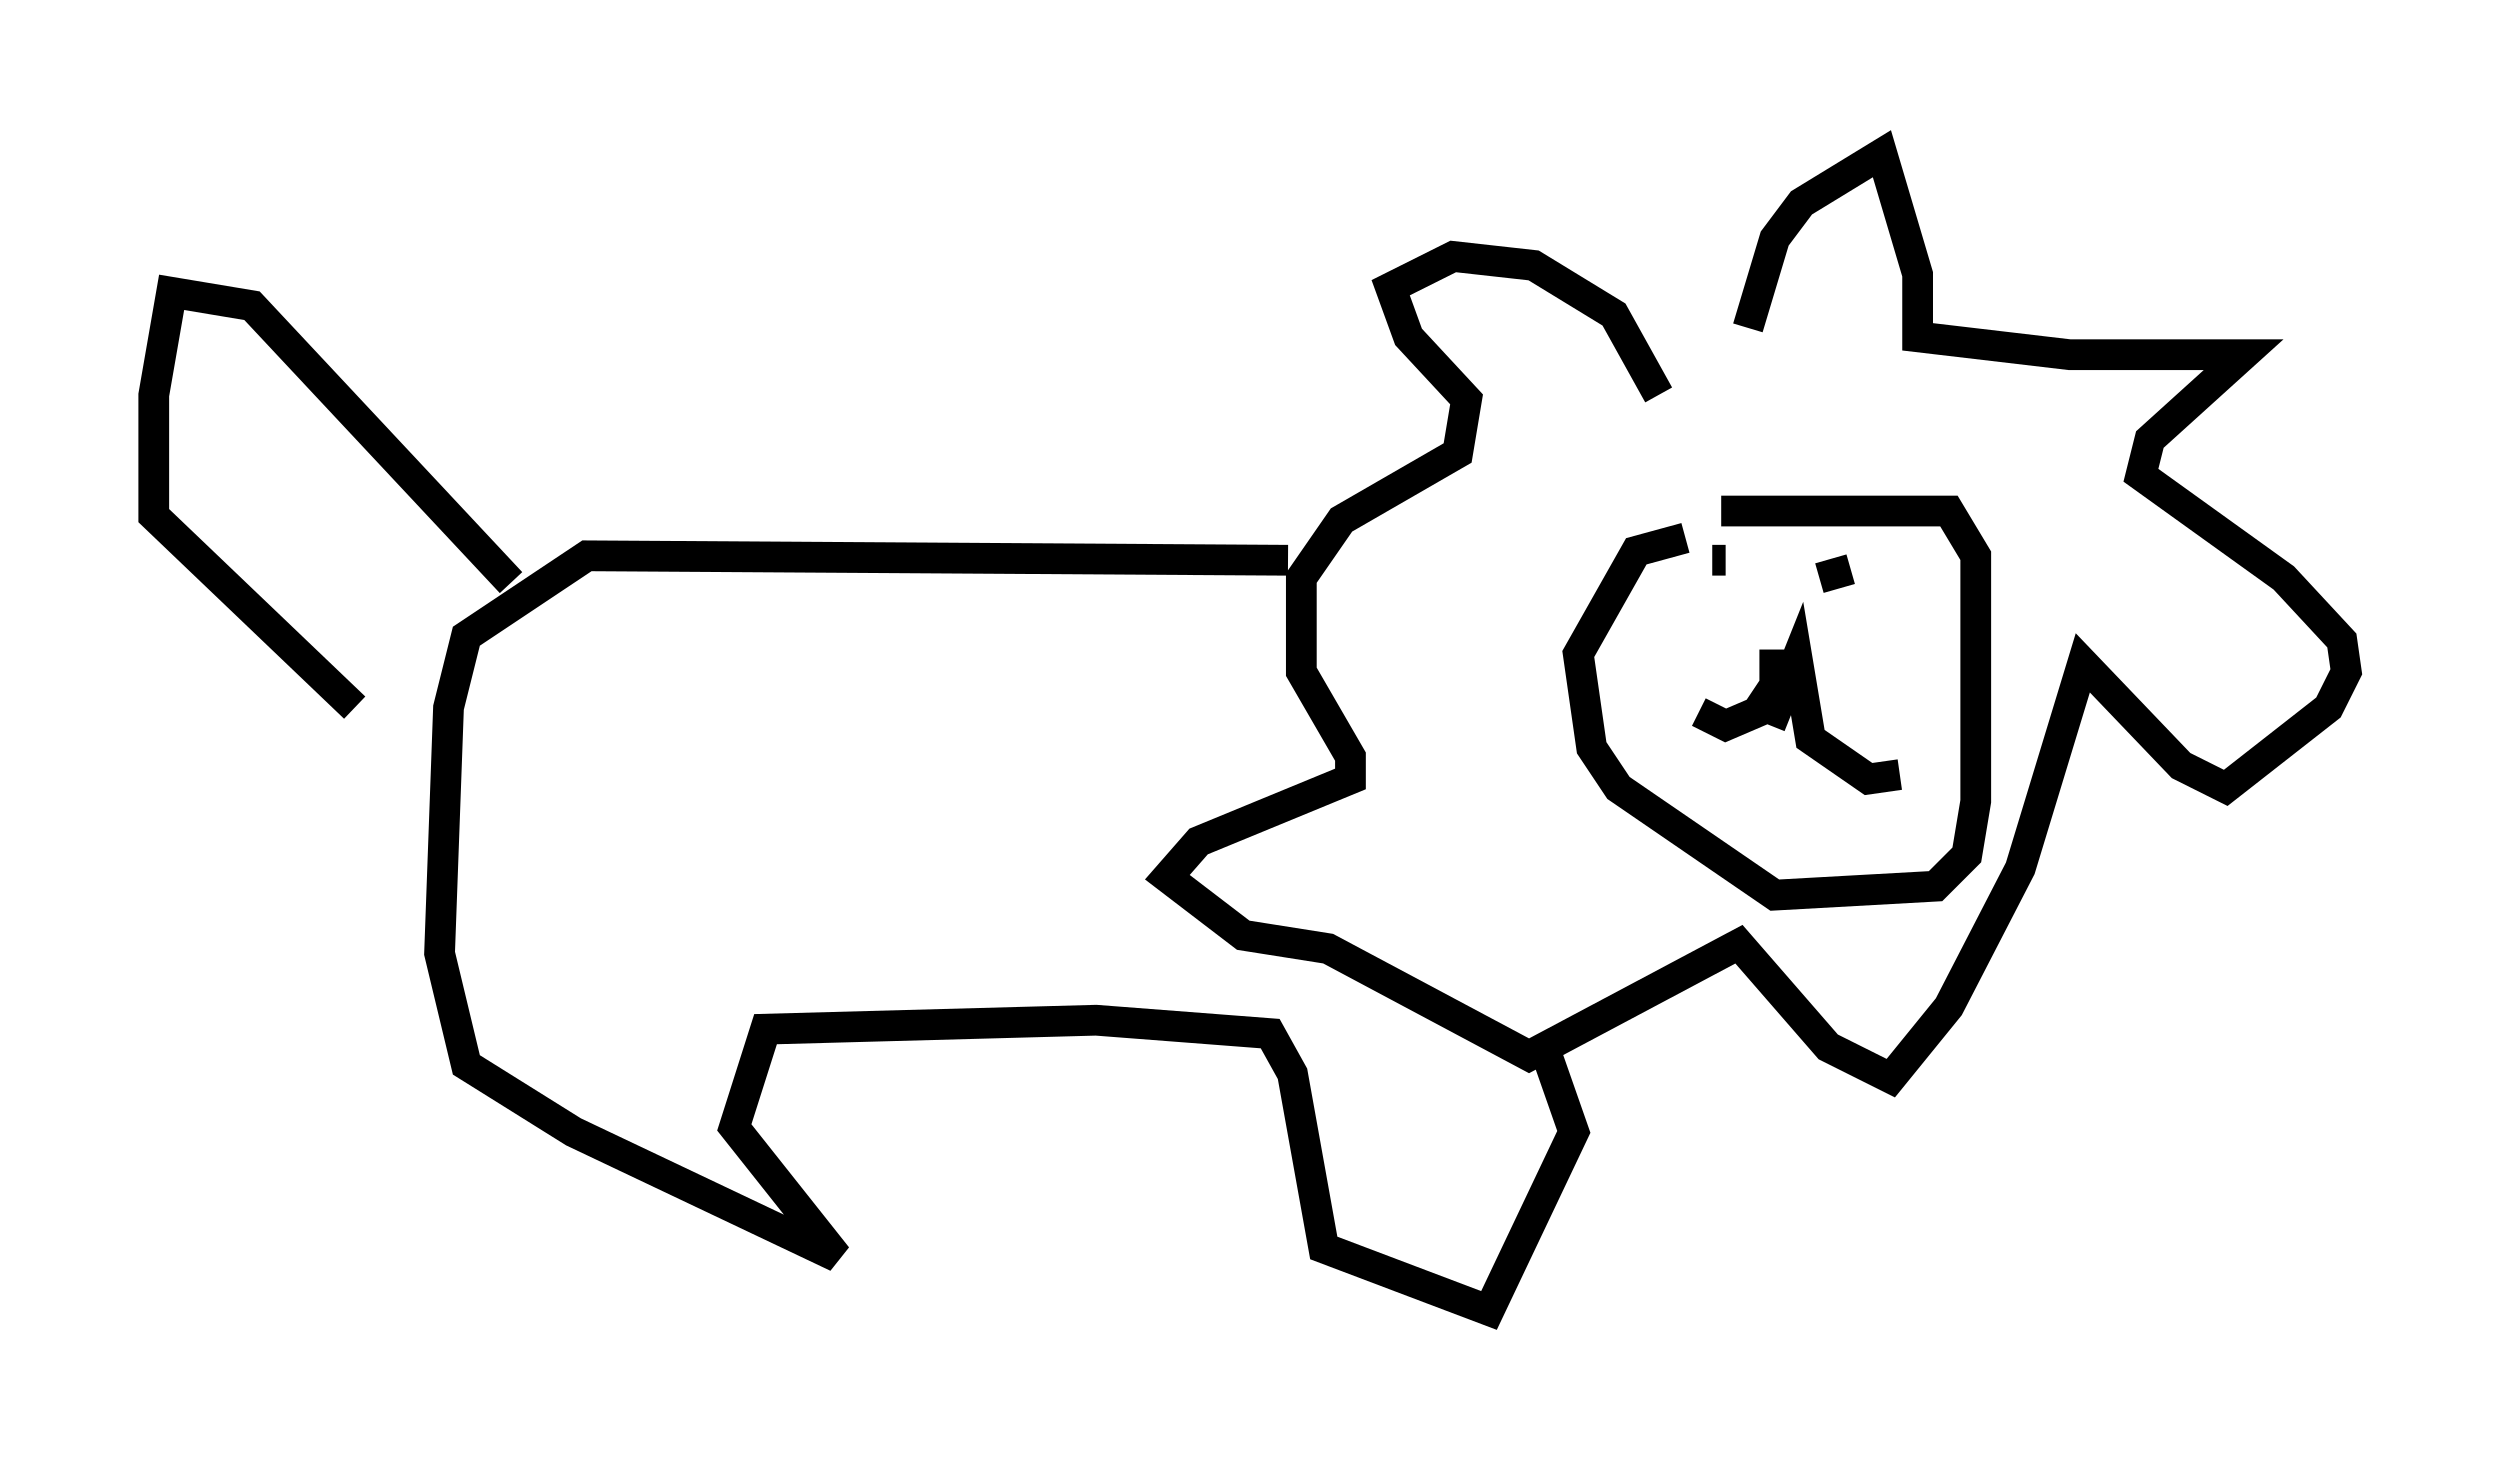<?xml version="1.0" encoding="utf-8" ?>
<svg baseProfile="full" height="47.62" version="1.1" width="81.318" xmlns="http://www.w3.org/2000/svg" xmlns:ev="http://www.w3.org/2001/xml-events" xmlns:xlink="http://www.w3.org/1999/xlink"><defs /><rect fill="white" height="47.62" width="81.318" x="0" y="0" /><path d="M56.709, 14.296 m0.145, -3.631 l0.872, -2.905 0.872, -1.162 l2.615, -1.598 1.162, 3.922 l0.0, 2.034 4.939, 0.581 l5.665, 0.0 -3.05, 2.76 l-0.291, 1.162 4.648, 3.341 l1.888, 2.034 0.145, 1.017 l-0.581, 1.162 -3.341, 2.615 l-1.453, -0.726 -3.196, -3.341 l-2.034, 6.682 -2.324, 4.503 l-1.888, 2.324 -2.034, -1.017 l-2.905, -3.341 -6.827, 3.631 l-6.536, -3.486 -2.76, -0.436 l-2.469, -1.888 1.017, -1.162 l4.939, -2.034 0.0, -0.726 l-1.598, -2.76 0.0, -3.05 l1.307, -1.888 3.777, -2.179 l0.291, -1.743 -1.888, -2.034 l-0.581, -1.598 2.034, -1.017 l2.615, 0.291 2.615, 1.598 l1.453, 2.615 m2.034, 3.777 l7.408, 0.0 0.872, 1.453 l0.0, 7.989 -0.291, 1.743 l-1.017, 1.017 -5.229, 0.291 l-5.084, -3.486 -0.872, -1.307 l-0.436, -3.05 1.888, -3.341 l1.598, -0.436 m2.76, 6.101 l0.872, -2.179 0.436, 2.615 l1.888, 1.307 1.017, -0.145 m-4.067, -4.067 l0.0, 1.162 -0.581, 0.872 l-1.017, 0.436 -0.872, -0.436 m6.101, -4.358 l0.0, 0.0 m-5.229, -0.581 l0.0, 0.0 m0.0, 0.0 l-0.436, 0.0 m4.503, 0.291 l-1.017, 0.291 m-17.285, -0.581 l-22.804, -0.145 -3.922, 2.615 l-0.581, 2.324 -0.291, 7.989 l0.872, 3.631 3.486, 2.179 l8.57, 4.067 -3.341, -4.212 l1.017, -3.196 10.749, -0.291 l5.665, 0.436 0.726, 1.307 l1.017, 5.665 5.374, 2.034 l2.76, -5.81 -1.017, -2.905 m-33.553, -14.961 l-8.425, -9.006 -2.615, -0.436 l-0.581, 3.341 0.0, 3.922 l6.536, 6.246 " fill="none" stroke="black" stroke-width="1" /></svg>